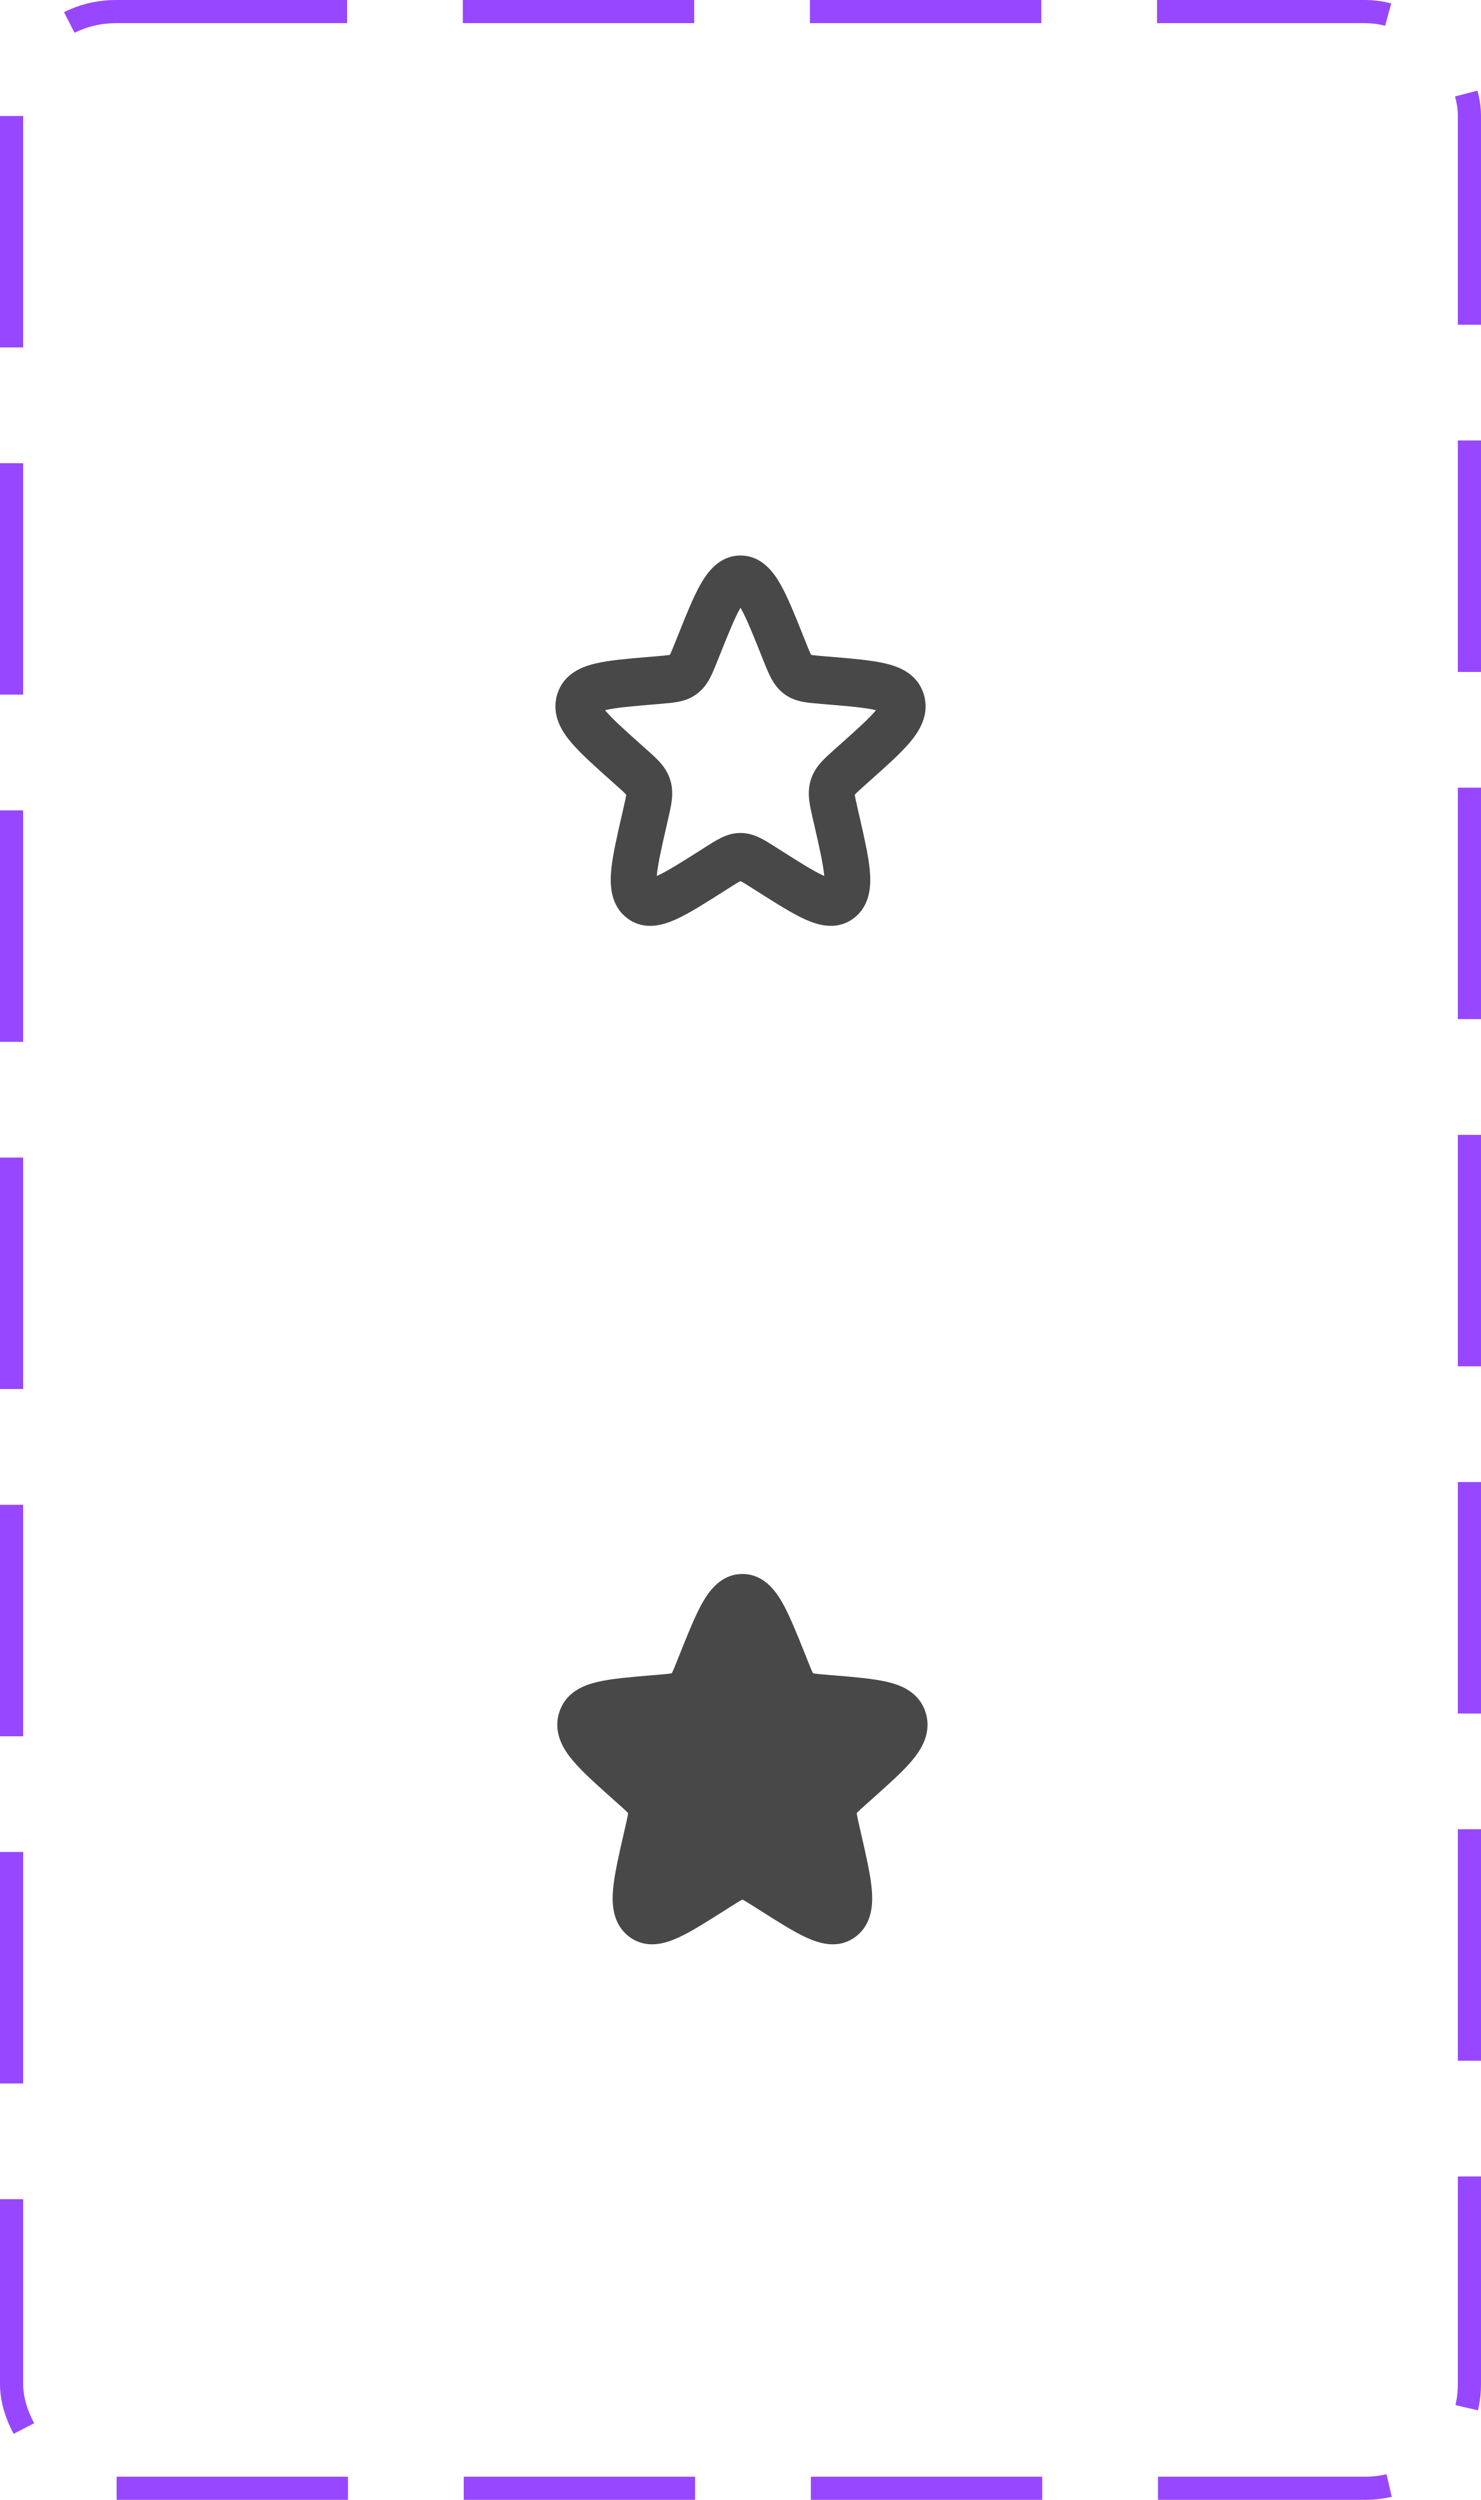 <svg width="64" height="108" viewBox="0 0 64 108" fill="none" xmlns="http://www.w3.org/2000/svg">
<rect x="0.5" y="0.5" width="63" height="107" rx="4.5" stroke="#9747FF" stroke-dasharray="10 5"/>
<path fill-rule="evenodd" clip-rule="evenodd" d="M31.982 26.289C31.749 26.698 31.487 27.346 31.084 28.354L31.02 28.514C31.016 28.526 31.011 28.538 31.006 28.55C30.905 28.802 30.803 29.058 30.694 29.268C30.568 29.509 30.397 29.765 30.122 29.973C29.848 30.181 29.56 30.271 29.301 30.321C29.075 30.364 28.81 30.386 28.548 30.408C28.536 30.409 28.524 30.41 28.512 30.411L28.345 30.425C27.3 30.512 26.627 30.571 26.18 30.675C26.169 30.677 26.157 30.68 26.146 30.683C26.154 30.692 26.161 30.701 26.169 30.71C26.471 31.068 26.983 31.527 27.779 32.237L27.906 32.35C27.915 32.358 27.925 32.366 27.934 32.375C28.134 32.553 28.336 32.733 28.494 32.906C28.676 33.105 28.857 33.353 28.962 33.689C29.067 34.025 29.061 34.337 29.026 34.609C28.996 34.846 28.934 35.115 28.873 35.381C28.87 35.394 28.867 35.406 28.864 35.419L28.826 35.588C28.582 36.649 28.428 37.333 28.385 37.807C28.384 37.819 28.383 37.832 28.382 37.843C28.393 37.839 28.403 37.834 28.414 37.829C28.834 37.64 29.412 37.276 30.307 36.708L30.481 36.597C30.705 36.454 30.932 36.31 31.14 36.207C31.377 36.089 31.66 35.986 32 35.986C32.34 35.986 32.623 36.089 32.861 36.207C33.068 36.31 33.295 36.454 33.519 36.597C33.53 36.604 33.54 36.61 33.55 36.617L33.693 36.708C34.588 37.276 35.166 37.64 35.586 37.829C35.597 37.834 35.607 37.839 35.618 37.843C35.617 37.832 35.616 37.819 35.615 37.807C35.572 37.333 35.418 36.649 35.175 35.588L35.136 35.419C35.133 35.406 35.13 35.394 35.127 35.381C35.066 35.115 35.004 34.846 34.974 34.609C34.939 34.337 34.933 34.025 35.038 33.689C35.143 33.353 35.324 33.105 35.506 32.906C35.664 32.733 35.866 32.553 36.066 32.375C36.075 32.366 36.085 32.358 36.094 32.35L36.221 32.237C37.017 31.527 37.529 31.068 37.831 30.71C37.839 30.701 37.846 30.692 37.854 30.683C37.843 30.68 37.831 30.677 37.82 30.675C37.373 30.571 36.7 30.512 35.655 30.425L35.488 30.411C35.476 30.41 35.464 30.409 35.452 30.408C35.19 30.386 34.925 30.364 34.699 30.321C34.44 30.271 34.152 30.181 33.878 29.973C33.603 29.765 33.432 29.509 33.306 29.268C33.197 29.058 33.095 28.802 32.994 28.55L32.916 28.354C32.513 27.346 32.251 26.698 32.018 26.289C32.012 26.278 32.006 26.268 32 26.258C31.994 26.268 31.988 26.278 31.982 26.289ZM32.176 26.01C32.176 26.01 32.173 26.013 32.167 26.017C32.173 26.012 32.176 26.01 32.176 26.01ZM31.833 26.017C31.827 26.013 31.824 26.01 31.824 26.01C31.824 26.01 31.827 26.012 31.833 26.017ZM38.135 30.781C38.135 30.781 38.131 30.779 38.125 30.774C38.132 30.778 38.135 30.781 38.135 30.781ZM38.022 30.443C38.024 30.436 38.026 30.432 38.026 30.432C38.026 30.432 38.025 30.436 38.022 30.443ZM35.615 38.152C35.615 38.152 35.616 38.147 35.618 38.14C35.617 38.148 35.615 38.152 35.615 38.152ZM35.889 37.935C35.896 37.935 35.901 37.936 35.901 37.936C35.901 37.936 35.897 37.936 35.889 37.935ZM28.099 37.936C28.099 37.936 28.104 37.935 28.111 37.935C28.103 37.936 28.099 37.936 28.099 37.936ZM28.382 38.14C28.384 38.147 28.385 38.152 28.385 38.152C28.385 38.152 28.383 38.148 28.382 38.14ZM25.974 30.432C25.974 30.432 25.976 30.436 25.978 30.443C25.975 30.436 25.974 30.432 25.974 30.432ZM25.875 30.774C25.869 30.779 25.865 30.781 25.865 30.781C25.865 30.781 25.868 30.778 25.875 30.774ZM30.276 25.237C30.578 24.706 31.097 24 32 24C32.903 24 33.422 24.706 33.724 25.237C34.038 25.788 34.352 26.575 34.717 27.487L34.811 27.722C34.932 28.024 34.995 28.18 35.05 28.285L35.053 28.29L35.058 28.291C35.172 28.313 35.333 28.328 35.647 28.354L35.891 28.374C36.837 28.453 37.653 28.521 38.254 28.661C38.833 28.797 39.638 29.092 39.917 29.985C40.196 30.879 39.712 31.61 39.319 32.074C38.913 32.555 38.29 33.109 37.57 33.751L37.384 33.917C37.145 34.13 37.023 34.241 36.943 34.328L36.939 34.332L36.94 34.337C36.955 34.457 36.992 34.621 37.065 34.94L37.121 35.187C37.342 36.148 37.532 36.977 37.589 37.614C37.645 38.229 37.623 39.118 36.893 39.67C36.163 40.222 35.344 39.968 34.799 39.723C34.234 39.469 33.535 39.025 32.725 38.51L32.517 38.378C32.248 38.207 32.109 38.12 32.005 38.068L32 38.066L31.995 38.068C31.891 38.12 31.752 38.207 31.483 38.378L31.275 38.51C30.465 39.025 29.766 39.469 29.201 39.723C28.656 39.968 27.837 40.222 27.107 39.67C26.377 39.118 26.355 38.229 26.411 37.614C26.468 36.977 26.658 36.148 26.879 35.187L26.935 34.94C27.009 34.621 27.045 34.457 27.06 34.337L27.061 34.332L27.057 34.328C26.977 34.241 26.855 34.13 26.616 33.917L26.489 33.804C26.469 33.786 26.45 33.769 26.43 33.751C25.71 33.109 25.087 32.555 24.681 32.074C24.288 31.61 23.804 30.879 24.083 29.985C24.362 29.092 25.167 28.797 25.746 28.661C26.347 28.521 27.163 28.453 28.11 28.374C28.135 28.372 28.161 28.37 28.186 28.368L28.353 28.354C28.667 28.328 28.828 28.313 28.942 28.291L28.947 28.29L28.95 28.285C29.005 28.18 29.068 28.024 29.189 27.722L29.253 27.561C29.264 27.536 29.273 27.512 29.283 27.487C29.648 26.575 29.962 25.788 30.276 25.237Z" fill="#484848"/>
<path fill-rule="evenodd" clip-rule="evenodd" d="M30.358 69.237C30.661 68.706 31.18 68 32.083 68C32.986 68 33.504 68.706 33.807 69.237C34.12 69.788 34.435 70.575 34.8 71.487L34.893 71.722C35.014 72.025 35.078 72.18 35.133 72.285L35.135 72.29L35.141 72.291C35.254 72.313 35.416 72.328 35.73 72.354L35.973 72.374C36.919 72.453 37.736 72.521 38.336 72.661C38.916 72.797 39.721 73.092 40 73.985C40.279 74.879 39.794 75.61 39.402 76.074C38.995 76.555 38.373 77.109 37.652 77.751L37.467 77.917C37.227 78.13 37.105 78.241 37.026 78.328L37.022 78.332L37.023 78.338C37.038 78.457 37.074 78.621 37.147 78.94L37.204 79.187C37.424 80.148 37.614 80.977 37.672 81.614C37.727 82.229 37.706 83.118 36.976 83.67C36.245 84.222 35.427 83.968 34.882 83.723C34.317 83.469 33.618 83.025 32.808 82.51L32.599 82.378C32.331 82.207 32.192 82.12 32.088 82.068L32.083 82.066L32.078 82.068C31.974 82.12 31.835 82.207 31.566 82.378L31.357 82.51C30.547 83.025 29.848 83.469 29.283 83.723C28.738 83.968 27.92 84.222 27.189 83.67C26.459 83.118 26.438 82.229 26.494 81.614C26.551 80.977 26.741 80.148 26.961 79.187L27.018 78.94C27.091 78.621 27.128 78.457 27.143 78.338L27.143 78.332L27.14 78.328C27.06 78.241 26.938 78.13 26.699 77.917L26.572 77.804C26.552 77.786 26.533 77.769 26.513 77.751C25.792 77.109 25.17 76.555 24.764 76.074C24.371 75.61 23.886 74.879 24.165 73.985C24.444 73.092 25.25 72.797 25.829 72.661C26.43 72.521 27.246 72.453 28.192 72.374C28.218 72.372 28.243 72.37 28.269 72.368L28.436 72.354C28.75 72.328 28.911 72.313 29.025 72.291L29.03 72.29L29.033 72.285C29.088 72.18 29.151 72.025 29.272 71.722L29.336 71.561C29.346 71.536 29.356 71.512 29.366 71.487C29.73 70.575 30.045 69.788 30.358 69.237Z" fill="#484848"/>
</svg>
